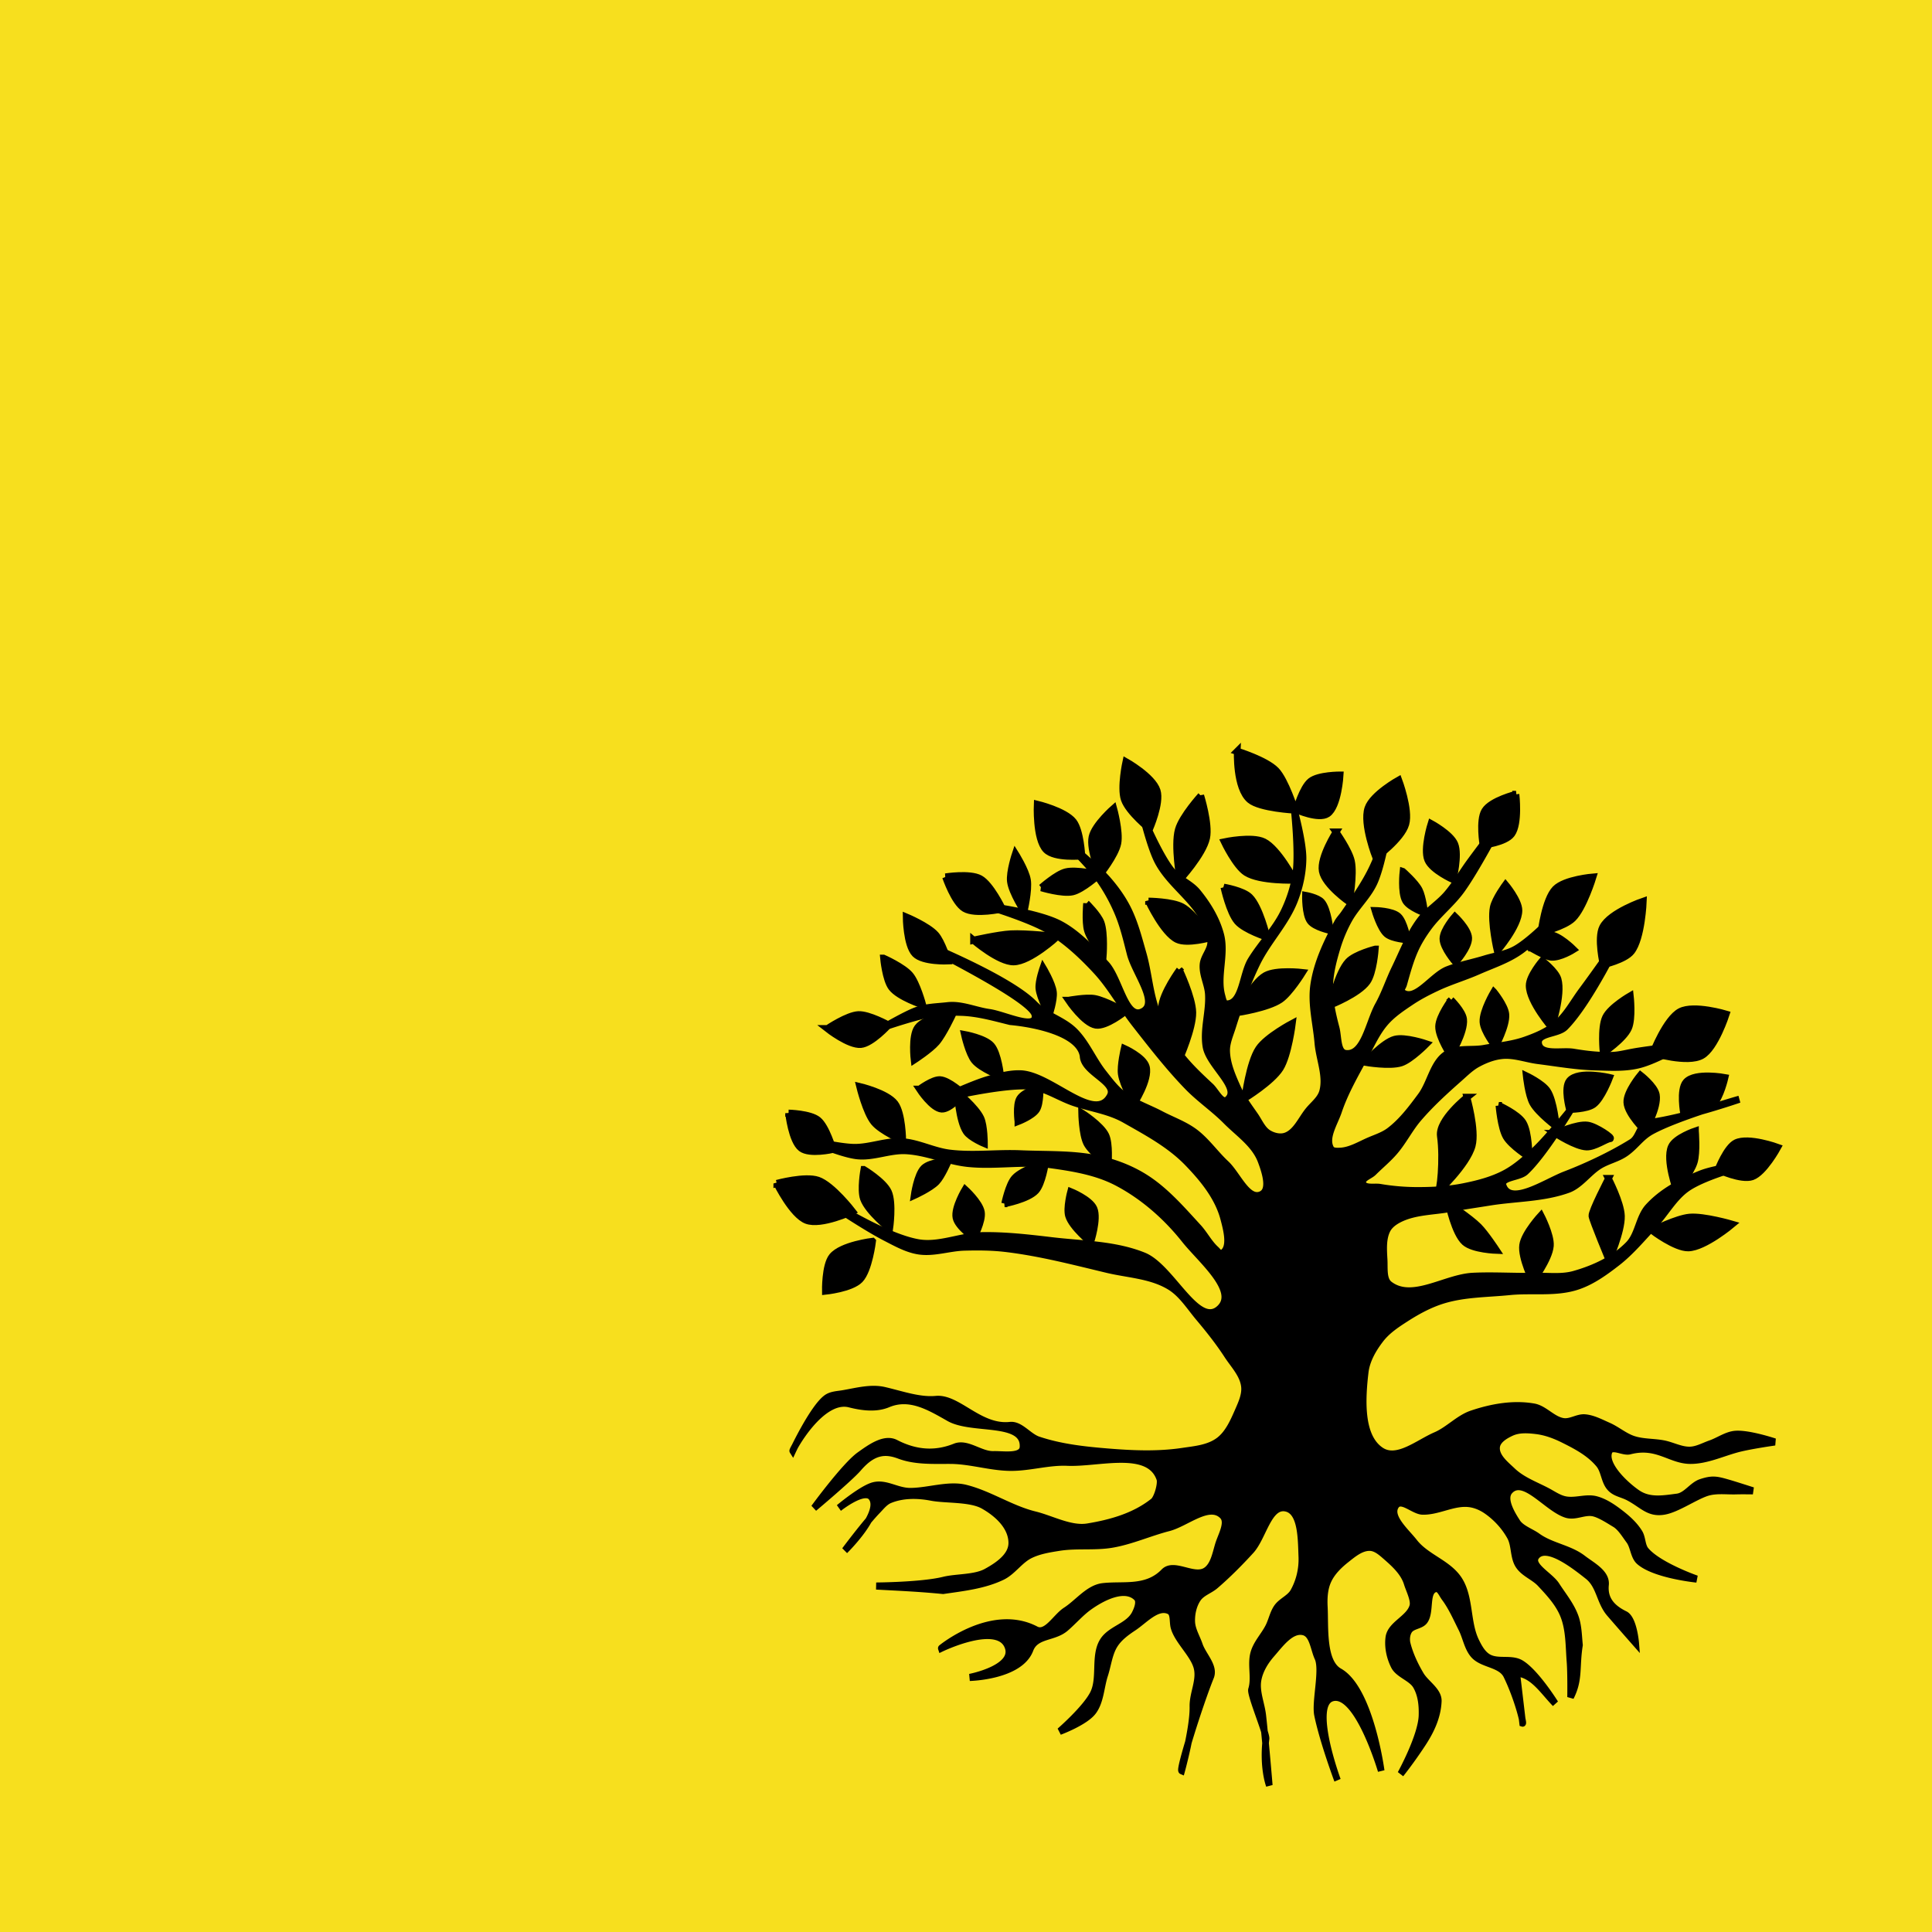 <svg viewBox="0 0 630 630" xmlns="http://www.w3.org/2000/svg"><path fill="#f7df1e" d="M0 0h630v630H0z"/><g fill-rule="evenodd" stroke="#000"><path d="M-395.62 530.58c-.47 3.748-.808 9.095 2.41 11.071 2.412 1.48 5.59-1.088 8.215-2.143 1.929-.774 3.465-2.409 5.446-3.036 2.996-.947 6.275-1.493 9.375-.982 1.617.267 2.841 1.837 4.465 2.054 1.076.144 2.13-.617 3.214-.536 1.248.093 2.413.686 3.571 1.16 1.294.53 2.415 1.463 3.75 1.876 1.464.453 3.046.354 4.554.625 1.35.242 2.647.939 4.018.893 1.054-.036 2.033-.567 3.036-.893 1.262-.41 2.427-1.23 3.75-1.34 2.018-.167 5.982 1.072 5.982 1.072s-3.842.504-5.715.982c-2.316.591-4.663 1.627-7.053 1.607-3.046-.025-4.995-2.338-9.107-1.34-1.013.247-2.71-.866-3.125.09-.822 1.896 2.54 4.788 4.285 5.893 1.807 1.144 3.86.791 5.982.536 1.364-.164 2.26-1.646 3.572-2.054 1.768-.549 2.408-.391 4.196.09.91.244 3.661 1.07 3.661 1.07s-1.667-.024-2.5 0c-1.52.046-3.107-.2-4.554.269-1.846.597-4.422 2.287-6.339 2.589-2.339.369-3.234-.916-5.357-1.964-1.084-.535-2.187-.578-2.946-1.518-.728-.9-.752-2.257-1.518-3.125-1.41-1.597-3.427-2.583-5.357-3.482-1.298-.605-2.686-1.09-4.108-1.25-1.245-.14-2.599-.23-3.75.268-.928.4-2.126 1.048-2.232 2.053-.145 1.38 1.373 2.473 2.411 3.393 1.495 1.325 3.477 1.972 5.268 2.857.848.42 1.664.963 2.59 1.16 1.542.33 3.2-.376 4.731 0 1.37.338 2.607 1.139 3.75 1.965 1.041.752 2.056 1.61 2.768 2.679.497.745.384 1.833.982 2.5 1.93 2.15 7.679 4.018 7.679 4.018s-6.34-.592-8.66-2.5c-.854-.702-.83-2.084-1.518-2.947-.607-.759-1.295-1.847-2.143-2.321-.904-.506-2.123-1.258-3.125-1.518-1.407-.364-2.799.576-4.197.179-2.945-.837-6.463-5.525-8.571-3.304-1.055 1.111.28 3.21 1.16 4.464.618.879 2.148 1.362 3.036 1.965 2.083 1.413 4.834 1.652 6.875 3.125 1.35.973 3.572 2.006 3.393 3.66-.228 2.111 1.059 3.338 2.947 4.197 1.313.597 1.607 4.018 1.607 4.018s-2.63-2.789-3.929-4.197c-1.53-1.656-1.487-3.932-3.304-5.268-1.93-1.42-6.251-4.623-7.767-2.767-1.078 1.318 2.07 2.704 3.035 4.107 1.002 1.455 2.23 2.813 2.857 4.464.472 1.24.484 2.61.625 3.929-.532 3.09.038 4.814-1.339 7.321 0 0 .05-3.339-.09-5-.183-2.19-.114-4.5-.981-6.518-.746-1.734-2.15-3.128-3.482-4.464-.989-.99-2.51-1.438-3.304-2.59-.796-1.154-.532-2.812-1.25-4.017-.873-1.465-2.14-2.735-3.571-3.661-.799-.517-1.733-.888-2.679-.982-2.337-.233-4.616 1.124-6.964 1.071-1.366-.03-3.204-1.9-4.018-.803-1.167 1.571 1.512 3.677 2.768 5.178 1.849 2.21 5.175 2.968 6.785 5.357 1.664 2.468 1.128 5.931 2.5 8.572.44.845.967 1.745 1.786 2.232 1.455.865 3.516.079 5 .893 2.235 1.225 5.179 5.625 5.179 5.625-1.806-1.73-3.337-4.1-5.804-4.286l.893 7.054c.178.052-.767-3.545-2.41-6.697-.895-1.715-3.688-1.526-5-2.946-.922-.997-1.143-2.466-1.786-3.66-.804-1.493-1.528-3.055-2.59-4.376-.382-.476-.745-1.39-1.339-1.25-1.577.372-.65 3.317-1.696 4.554-.577.682-1.821.599-2.322 1.339-.354.523-.431 1.265-.268 1.875.412 1.535 1.197 3.08 2.054 4.42.775 1.21 2.701 2.224 2.634 3.66-.103 2.205-1.119 4.165-2.366 5.938-1.765 2.508-3.304 4.286-3.304 4.286s3.12-5.276 3.214-8.215c.047-1.467-.119-2.948-.892-4.196-.7-1.127-2.67-1.604-3.304-2.768-.654-1.2-1-2.666-.804-4.018.266-1.831 3.112-2.639 3.616-4.42.244-.86-.571-2.318-.848-3.17-.502-1.547-1.864-2.721-3.125-3.75-.733-.596-1.555-1.315-2.5-1.338-1.317-.032-2.512.912-3.571 1.696-1.1.815-2.182 1.798-2.768 3.036-.528 1.114-.606 2.43-.536 3.66.157 2.74-.309 7.746 2.277 9.108 4.662 2.456 6.295 13.929 6.295 13.929s-3.536-11.242-7.344-10.268c-3.495.893.759 11.607.759 11.607s-2.194-5.472-3.014-9.197c-.407-1.851.883-6.335.045-8.036-.625-1.268-.767-3.334-2.143-3.66-1.863-.443-3.511 1.728-4.821 3.125-.958 1.02-1.797 2.285-2.054 3.66-.31 1.655.512 3.33.714 5 .397 3.267.982 9.822.982 9.822s-1.02-2.494-.49-6.563c.091-.704-2.413-6.246-2.188-6.92.549-1.64-.168-3.53.357-5.178.434-1.362 1.557-2.401 2.232-3.66.466-.869.662-1.888 1.25-2.68.667-.896 1.92-1.276 2.5-2.231a8.904 8.904 0 0 0 1.25-4.911c-.107-2.426-.027-6.41-2.41-6.875-2.608-.508-3.408 4.085-5.268 5.982-1.696 1.73-3.468 3.395-5.357 4.91-.85.683-2.05.986-2.679 1.876-.642.908-.93 2.103-.893 3.214.04 1.167.76 2.208 1.16 3.304.547 1.495 2.33 3.003 1.697 4.464-1.695 3.92-4.767 13.057-4.375 13.214 0 0 1.757-5.96 1.697-9.018-.037-1.862 1.085-3.641.625-5.446-.49-1.917-2.924-3.816-3.483-5.715-.228-.776.022-1.982-.714-2.321-1.767-.814-3.703 1.296-5.357 2.321-1.06.657-2.148 1.386-2.857 2.411-.862 1.247-1.018 2.855-1.518 4.286-.602 1.724-.611 3.78-1.786 5.178-1.225 1.46-5 2.768-5 2.768s3.99-3.23 5.09-5.357c1.124-2.175.064-5.288 1.428-7.321 1.145-1.706 3.825-2.043 4.822-3.84.377-.68.837-1.79.267-2.321-1.791-1.673-5.2-.034-7.232 1.34-1.197.808-2.353 2.044-3.482 2.946-1.802 1.439-4.488.9-5.357 3.035-1.537 3.777-9.107 3.929-9.107 3.929s6.807-1.215 5.803-4.196c-1.305-3.877-10.089.089-10.089.089-.002-.005 7.63-5.848 14.286-2.59 1.56.764 2.978-1.783 4.465-2.678 1.876-1.129 3.447-3.162 5.625-3.393 3.109-.33 6.571.467 9.196-2.053 1.525-1.464 4.552.949 6.34-.18 1.159-.73 1.453-2.355 1.874-3.66.426-1.318 1.631-3.155.625-4.107-2.009-1.902-5.435 1.048-8.125 1.697-2.85.686-5.588 1.85-8.482 2.32-2.648.432-5.382.052-8.035.447-1.485.222-3.013.442-4.375 1.072-1.567.725-2.621 2.33-4.197 3.035-2.78 1.247-5.91 1.55-8.928 1.965-3.513-.324-6.274-.436-10.09-.625 0 0 6.863-.038 10.18-.804 1.9-.439 4.693-.268 6.428-1.16 1.703-.876 3.854-2.192 3.84-4.108-.018-2.353-2.204-4.17-4.286-5.267-1.981-1.044-5.653-.768-7.857-1.161-2.055-.367-4.304-.395-6.25.357-.75.29-1.296.96-1.875 1.518-1.793 1.727-4.91 5.625-4.91 5.625s5.82-5.312 4.017-7.5c-1.09-1.322-4.91 1.518-4.91 1.518s3.087-2.419 4.91-3.036c1.983-.672 3.71.701 5.803.714 2.666.017 5.797-1.05 8.393-.446 3.604.837 6.84 2.926 10.446 3.75 2.51.573 5.403 2.084 7.947 1.696 3.492-.533 7.075-1.464 9.91-3.571.594-.441 1.238-2.52.983-3.214-1.627-4.417-9.226-2.127-13.93-2.322-2.894-.12-5.764.752-8.66.714-3.024-.04-5.994-.974-9.018-.982-2.603-.007-5.265.129-7.679-.714-2.01-.702-3.865-.705-6.16 1.786-1.284 1.392-6.697 5.625-6.697 5.625s4.642-5.925 6.875-7.411c1.584-1.053 3.734-2.523 5.447-1.696 3.234 1.56 6.168 1.57 8.928.535 1.843-.69 3.837 1.124 5.804 1.072 1.53-.04 4.375.456 4.464-1.072.232-3.957-7.657-2.253-11.16-4.107-2.943-1.557-5.919-3.247-9.197-1.964-1.802.705-3.922.447-5.804 0-4.297-1.021-8.648 6.494-8.571 6.607 0 0 3.04-6.032 5.09-7.41.712-.48 1.65-.49 2.5-.626 2.062-.329 4.209-.892 6.25-.446 2.678.585 5.288 1.467 7.767 1.25 3.323-.292 6.568 4.12 11.161 3.66 1.576-.157 2.774 1.582 4.286 2.054 3.423 1.069 7.048 1.427 10.625 1.697 3.68.277 7.416.417 11.07-.09 1.896-.263 3.974-.413 5.536-1.517 1.362-.963 2.15-2.597 2.858-4.108.523-1.118 1.145-2.347.982-3.571-.225-1.68-1.62-2.985-2.59-4.375-1.294-1.857-2.769-3.587-4.285-5.268-1.382-1.531-2.583-3.355-4.375-4.375-2.83-1.61-6.287-1.702-9.465-2.41-5.087-1.135-10.176-2.379-15.357-2.947-2.042-.224-4.107-.229-6.16-.179-2.298.057-4.6.858-6.875.536-1.763-.25-3.396-1.104-5-1.875-4.56-2.191-13.036-7.768-13.036-7.768s11.363 7.361 17.857 8.482c3.183.55 6.412-.926 9.643-.982 3.549-.06 7.096.324 10.625.715 4.64.514 9.47.498 13.839 2.142 4.257 1.603 8.207 10.442 11.518 7.322 2.675-2.522-2.975-6.842-5.358-9.643-2.8-3.293-6.296-6.134-10.179-8.036-3.11-1.524-6.653-2.056-10.089-2.5-4.132-.534-8.354.246-12.5-.178-3.135-.322-6.137-1.64-9.285-1.786-2.45-.114-4.882.956-7.322.714-2.445-.242-7.053-2.143-7.053-2.143s4.32.94 6.518.982c2.425.048 4.81-.934 7.232-.803 2.466.133 4.778 1.327 7.232 1.607 3.549.405 7.146-.054 10.714.09 4.144.166 8.369-.038 12.411.892 2.343.54 4.65 1.418 6.696 2.679 2.909 1.791 5.282 4.352 7.679 6.785.963.978 1.63 2.24 2.679 3.125.265.224.586.699.892.536 1.448-.768.715-3.333.268-4.91-.868-3.067-3.153-5.645-5.446-7.858-2.697-2.602-6.153-4.315-9.464-6.071-2.403-1.275-5.096-1.575-7.69-2.394-2.349-.741-4.58-2.252-7.043-2.338-4.353-.152-12.946 1.785-12.946 1.785s4.625-2.025 7.054-2.678c1.602-.43 3.253-.858 4.91-.804 4.611.152 11.208 7.139 13.483 3.125 1.141-2.014-3.976-3.317-4.064-5.631-.53-3.344-7.51-4.567-10.999-4.861-2.443-.562-4.931-1.232-7.437-1.293-1.31-.032-2.631-.091-3.929.089-2.588.36-7.589 1.964-7.589 1.964s3.03-1.642 4.643-2.232c1.56-.57 3.234-.57 4.885-.745 2.103-.223 4.179.689 6.276.963 2.327.303 7.284 2.629 6.875.318-.424-2.394-17.921-10.28-17.857-10.446 0 0 13.796 5.126 17.768 8.928 1.73 1.656 4.316 2.211 6.071 3.84 1.794 1.664 2.791 4.028 4.375 5.893.886 1.042 1.751 2.141 2.857 2.946 1.744 1.269 3.87 1.906 5.804 2.857 1.696.834 3.536 1.423 5.09 2.5 1.781 1.236 3.095 3.042 4.732 4.464 1.726 1.5 3.305 5.296 5.357 4.286 1.415-.697.504-3.27-.09-4.732-.966-2.38-3.398-3.863-5.267-5.625-1.83-1.725-3.991-3.078-5.804-4.821-2.856-2.747-5.4-5.805-7.946-8.84-2.018-2.403-3.597-5.18-5.804-7.41-2.145-2.168-4.488-4.215-7.143-5.715-2.845-1.606-9.196-3.393-9.196-3.393s7.48.881 10.804 2.5c2.682 1.308 4.842 3.527 6.964 5.625 2.06 2.037 2.94 7.98 5.536 6.697 2.492-1.231-1.135-5.446-1.875-8.125-.542-1.96-1.034-3.953-1.875-5.804a24.792 24.792 0 0 0-2.947-4.91c-1.558-2.014-5.357-5.447-5.357-5.447s4.762 3.558 6.786 5.714c1.165 1.242 2.229 2.609 3.036 4.108 1.066 1.981 1.663 4.187 2.321 6.339.798 2.61.966 5.407 1.964 7.946a23.879 23.879 0 0 0 3.125 5.625c1.445 1.916 3.277 3.518 5.09 5.09.787.682 1.68 2.518 2.5 1.875 2.138-1.681-2.732-4.824-3.215-7.5-.438-2.434.537-4.944.358-7.411-.102-1.391-.917-2.717-.804-4.107.09-1.108 1.142-2.014 1.16-3.125.02-1.13-.517-2.23-1.07-3.214-1.739-3.093-5.105-5.051-6.876-8.125-1.104-1.917-2.232-6.25-2.232-6.25s2.396 5.327 4.286 7.5c1.086 1.248 2.837 1.791 3.928 3.035 1.522 1.735 2.858 3.761 3.483 5.982.773 2.752-.629 5.83.178 8.572.128.436.26 1.164.714 1.16 2.39-.018 2.347-4.165 3.661-6.16 1.559-2.367 3.71-4.352 5-6.875.87-1.701 1.513-3.556 1.786-5.447.425-2.947-.268-8.928-.268-8.928s1.365 4.6 1.34 6.964c-.023 1.979-.497 3.974-1.25 5.804-1.347 3.267-4.086 5.793-5.715 8.928-1.483 2.855-2.64 5.879-3.66 8.929-.372 1.109-.922 2.224-.894 3.393.044 1.778.839 3.485 1.607 5.089.696 1.452 1.72 2.725 2.68 4.018.641.866 1.111 1.973 2.053 2.5.76.425 1.767.645 2.589.357 1.55-.543 2.313-2.334 3.393-3.571.751-.862 1.82-1.582 2.143-2.679.649-2.21-.507-4.58-.715-6.875-.244-2.705-1.045-5.441-.625-8.125.488-3.112 1.988-6.027 3.572-8.75.266-.458.667-.824.982-1.25 1.208-1.632 2.434-3.26 3.482-5a22.877 22.877 0 0 0 1.429-2.768c.821-1.91 2.053-5.893 2.053-5.893s-.994 6.27-2.321 9.107c-.948 2.028-2.807 3.51-3.929 5.447a19.622 19.622 0 0 0-1.696 3.75c-.592 1.82-1.126 3.71-1.16 5.625-.036 1.962.45 3.915.981 5.803.348 1.235.157 3.415 1.43 3.572 2.77.342 3.479-4.388 4.91-6.786.982-1.646 1.614-3.478 2.5-5.178 1.181-2.27 2.16-4.693 3.75-6.697 1.152-1.452 2.854-2.383 4.107-3.75 1.291-1.409 2.302-3.05 3.482-4.553 1.7-2.165 5.179-6.429 5.179-6.429s-3.946 7.14-6.429 10.357c-1.48 1.916-3.503 3.365-5 5.268-.745.947-1.43 1.955-1.964 3.035-.784 1.587-1.273 3.307-1.786 5-.107.353-.55.836-.268 1.072 1.934 1.611 4.506-2.274 6.875-3.125 1.828-.657 3.758-.984 5.625-1.518 1.585-.453 3.288-.635 4.732-1.429 3.237-1.777 8.393-7.232 8.393-7.232s-4.669 5.417-7.59 7.41c-1.968 1.345-4.312 2.04-6.517 2.947-2.055.845-4.216 1.427-6.25 2.322-1.316.578-2.62 1.203-3.84 1.964-1.388.867-2.813 1.747-3.928 2.946-1.276 1.373-2.098 3.11-3.036 4.732-1.458 2.525-3.026 5.027-4.017 7.768-.612 1.691-2.096 3.732-1.161 5.268.24.395.877.372 1.34.357 1.598-.048 3.063-.933 4.553-1.517 1.004-.395 2.065-.717 2.946-1.34 1.857-1.312 3.32-3.13 4.732-4.91 1.431-1.805 1.817-4.552 3.75-5.804 1.643-1.064 3.875-.563 5.804-.893 2.06-.352 4.175-.509 6.16-1.16 1.632-.536 3.29-1.176 4.644-2.233 1.615-1.262 2.65-3.13 3.928-4.732 2.105-2.638 6.16-8.036 6.16-8.036s-4.845 9.53-8.66 13.125c-1.126 1.061-4.242.791-4.018 2.322.262 1.785 3.485.972 5.268 1.25 1.947.303 3.924.52 5.893.446.993-.037 1.967-.278 2.946-.446 3.107-.534 6.354-.629 9.286-1.786.883-.349 2.41-1.518 2.41-1.518s-6.705 4.047-10.445 5c-2.195.56-4.522.414-6.786.357-2.901-.072-5.778-.552-8.66-.892-1.79-.212-3.563-.866-5.358-.715-1.304.11-2.583.57-3.75 1.161-1.024.52-1.881 1.323-2.768 2.054-2.146 1.768-4.279 3.577-6.16 5.625-1.322 1.437-2.252 3.204-3.572 4.642-.982 1.072-2.15 1.957-3.214 2.947-.54.502-1.797.806-1.607 1.518.228.858 1.712.485 2.59.625 1.857.296 3.743.444 5.624.446 2.329.003 4.676-.11 6.965-.536 2.138-.398 4.3-.91 6.25-1.875 1.68-.831 3.146-2.064 4.553-3.303 2.023-1.782 5.536-5.893 5.536-5.893s-4.118 6.45-6.964 8.929c-.986.858-3.832.733-3.393 1.964 1.063 2.982 6.393-.453 9.375-1.518 3.24-1.157 7.027-2.821 10-4.554 1.221-.711 1.186-2.595 2.589-2.768 5.587-.687 13.66-3.303 13.66-3.303s-9.258 2.442-13.213 4.464c-1.617.827-2.334 2.02-3.84 3.036-1.265.855-2.795 1.092-4.107 1.875-1.6.956-2.875 2.71-4.642 3.303-3.795 1.276-7.917 1.189-11.875 1.786-1.965.297-3.936.554-5.893.893-2.6.45-5.391.373-7.768 1.518-.704.339-1.42.827-1.786 1.518-.657 1.244-.531 2.792-.446 4.196.072 1.19-.162 2.784.803 3.482 3.415 2.47 8.38-.967 12.59-1.16 3.121-.144 6.25.07 9.374 0 1.966-.045 3.992.235 5.893-.268 2.972-.787 6-2.064 8.214-4.197 1.45-1.395 1.541-3.828 2.947-5.268 2.125-2.176 5.01-3.571 7.857-4.642 2.41-.907 7.59-1.429 7.59-1.429s-6.72 1.551-9.554 3.393c-2.03 1.32-3.282 3.562-5 5.268-1.794 1.78-3.49 3.694-5.536 5.178-1.898 1.377-3.912 2.73-6.16 3.393-3.234.955-6.733.4-10.09.715-3.311.31-6.706.27-9.91 1.16-2.015.56-3.921 1.514-5.715 2.59-1.383.829-2.812 1.702-3.839 2.946-1.101 1.335-2.106 2.926-2.321 4.643z" transform="matrix(2.162 0 0 2.318 1300.498 -782.446)"/><path d="M-469.91 512.18s-4.699.52-6.124 2.147c-1.09 1.245-1.01 4.861-1.01 4.861s3.923-.37 5.24-1.641c1.365-1.318 1.894-5.367 1.894-5.367zM-484.37 504.04s4.264-1.088 6.25-.442c2.145.698 5.177 4.356 5.177 4.356s-4.725 2.045-6.945 1.263c-2.153-.758-4.482-5.177-4.482-5.177zM-471.24 502.08s-.557 2.828-.063 4.104c.7 1.804 3.977 4.23 3.977 4.23s.565-3.624-.189-5.177c-.711-1.464-3.725-3.157-3.725-3.157zM-463.66 505.74s2.47-1.043 3.41-1.957c.81-.791 1.767-2.904 1.767-2.904s-2.773.145-3.725 1.01c-1.015.922-1.452 3.851-1.452 3.851zM-455.96 504.86s-1.686 2.605-1.389 3.978c.277 1.28 2.715 2.84 2.715 2.84s1.353-2.36 1.136-3.598c-.233-1.331-2.462-3.22-2.462-3.22zM-440.05 505.18s-.674 2.326-.316 3.41c.525 1.584 3.346 3.724 3.346 3.724s1.173-3.295.505-4.735c-.599-1.292-3.535-2.399-3.535-2.399zM-450 506.87s.58-2.644 1.473-3.571c1.192-1.238 4.688-2.143 4.688-2.143s-.462 2.9-1.429 3.884c-1.186 1.205-4.732 1.83-4.732 1.83zM-438.39 494.1s.056 3.016.759 4.286c.71 1.281 3.259 2.946 3.259 2.946s.261-2.852-.357-4.062c-.735-1.438-3.661-3.17-3.661-3.17zM-482.59 494.15s.45 3.89 1.875 4.91c1.308.937 4.821.18 4.821.18s-.986-3.171-2.232-4.108c-1.218-.916-4.464-.982-4.464-.982zM-471.88 490.4s.946 3.638 2.143 5c1.118 1.273 4.375 2.59 4.375 2.59s-.043-3.808-1.16-5.18c-1.239-1.517-5.358-2.41-5.358-2.41zM-453.04 498.43s0-2.493-.536-3.571c-.758-1.527-3.571-3.661-3.571-3.661s.222 4 1.34 5.536c.636.875 2.767 1.696 2.767 1.696z" transform="matrix(2.162 0 0 2.318 1300.498 -782.446)"/><path d="M-462.84 490.78s1.973-1.382 3.094-1.326c1.345.068 3.535 1.957 3.535 1.957s-1.977 2.221-3.283 2.147c-1.447-.082-3.346-2.778-3.346-2.778zM-448 495.33s-.338-2.32.253-3.22c.64-.976 3.093-1.641 3.093-1.641s.092 2.273-.505 3.156c-.619.915-2.841 1.705-2.841 1.705zM-456.08 483.08s.636 2.676 1.515 3.662c1.01 1.132 3.978 2.21 3.978 2.21s-.355-3.202-1.39-4.294c-1.007-1.064-4.103-1.578-4.103-1.578zM-463.66 486.68s2.452-1.485 3.41-2.525c1.055-1.148 2.461-3.978 2.461-3.978s-4.19.46-5.366 1.957c-.942 1.2-.505 4.546-.505 4.546zM-476.73 482.26s2.985-1.883 4.672-1.957c1.59-.07 4.546 1.452 4.546 1.452s-2.515 2.578-4.167 2.715c-1.832.151-5.051-2.21-5.051-2.21zM-431.97 485.04s-.622 2.404-.442 3.599c.23 1.527 1.894 4.23 1.894 4.23s2.412-3.457 1.894-5.24c-.393-1.355-3.346-2.589-3.346-2.589zM-468.27 472.35s2.995 1.233 4.04 2.4c1.019 1.135 1.895 4.166 1.895 4.166s-3.606-1.088-4.736-2.462c-.904-1.101-1.2-4.104-1.2-4.104zM-464.86 466.54s3.3 1.283 4.483 2.525c.94.989 1.83 3.662 1.83 3.662s-3.758.159-4.987-1.01c-1.291-1.227-1.326-5.177-1.326-5.177zM-444.21 473.67s1.43 2.21 1.578 3.472c.128 1.087-.63 3.22-.63 3.22s-1.456-2.425-1.58-3.788c-.089-.986.632-2.904.632-2.904zM-440.36 478.28s2.623-.457 3.914-.253c1.633.259 4.61 1.831 4.61 1.831s-2.835 2.132-4.42 1.894c-1.772-.265-4.104-3.472-4.104-3.472zm-14.332-8.46s3.725-.787 5.619-.884c2.336-.12 7.008.379 7.008.379s-4.08 3.498-6.566 3.535c-2.259.035-6.061-3.03-6.061-3.03zM-458.92 460.92s3.685-.547 5.24.253c1.6.822 3.346 4.23 3.346 4.23s-4.069.863-5.745-.064c-1.532-.847-2.84-4.419-2.84-4.419zM-448.38 457.63s1.595 2.362 1.83 3.725c.254 1.46-.504 4.42-.504 4.42s-1.875-2.673-2.084-4.23c-.176-1.318.758-3.915.758-3.915zM-444.47 462.43s2.275-1.88 3.662-2.21c1.642-.391 5.05.38 5.05.38s-2.463 2.073-3.977 2.398c-1.554.334-4.735-.568-4.735-.568zM-437.65 464.64s1.783 1.629 2.21 2.715c.586 1.492.315 4.798.315 4.798s-1.958-2.315-2.399-3.725c-.376-1.206-.126-3.788-.126-3.788zM-423.63 473.99s1.989 3.888 2.02 5.998c.034 2.243-1.957 6.44-1.957 6.44s-2.908-4.586-2.778-7.135c.101-1.983 2.715-5.303 2.715-5.303zM-436.83 455.3c.396-1.69 3.283-4.04 3.283-4.04s.98 3.306.631 4.924c-.363 1.69-2.714 4.42-2.714 4.42s-1.613-3.54-1.2-5.304zM-445.1 450.69s4.195.932 5.493 2.462c1.07 1.262 1.262 4.798 1.262 4.798s-4.105.385-5.43-.883c-1.567-1.502-1.325-6.377-1.325-6.377zM-428.3 464.33s3.576.035 5.114.82c1.802.921 4.293 4.294 4.293 4.294s-3.558.954-5.114.252c-2.088-.94-4.293-5.366-4.293-5.366zM-428.12 454.16s1.719-3.633 1.136-5.366c-.665-1.98-4.735-4.104-4.735-4.104s-.858 3.64-.252 5.303c.647 1.777 3.851 4.167 3.851 4.167zM-420.41 449.49s1.335 3.986.884 5.935c-.536 2.314-4.04 5.871-4.04 5.871s-.924-4.768-.253-7.008c.562-1.88 3.409-4.798 3.409-4.798zm3.472 12.879s2.892.455 3.915 1.389c1.523 1.39 2.588 5.619 2.588 5.619s-3.34-.997-4.482-2.21c-1.19-1.263-2.02-4.798-2.02-4.798zM-416.88 455.99s4.181-.835 5.998 0c2.142.984 4.609 5.366 4.609 5.366s-5.197.178-7.324-1.073c-1.553-.913-3.283-4.293-3.283-4.293zM-414.92 443.24s4.342 1.239 5.872 2.715c1.42 1.37 2.84 5.556 2.84 5.556s-5.28-.254-6.818-1.453c-2.133-1.662-1.894-6.818-1.894-6.818zM-399.39 446.59s-3.257-.02-4.483.884c-1.212.894-2.146 3.977-2.146 3.977s3.386 1.41 4.735.569c1.626-1.015 1.894-5.43 1.894-5.43zM-410.69 474.81c1.661-.877 5.619-.442 5.619-.442s-1.92 2.89-3.346 3.788c-1.888 1.19-6.44 1.831-6.44 1.831s2.208-4.143 4.167-5.177zm-3.094 17.236s4.094-2.34 5.367-4.23c1.224-1.817 1.83-6.313 1.83-6.313s-3.894 1.907-5.113 3.598c-1.413 1.961-2.084 6.945-2.084 6.945zM-394.09 471.08s-3.048.718-4.104 1.768c-1.563 1.555-2.651 6.06-2.651 6.06s4.258-1.567 5.555-3.282c.946-1.25 1.2-4.546 1.2-4.546zM-404.63 463.51s1.86.307 2.462.947c.954 1.013 1.263 3.978 1.263 3.978s-2.342-.465-3.03-1.326c-.764-.954-.695-3.599-.695-3.599zM-400.02 454.6s-2.466 3.572-2.083 5.493c.39 1.956 4.103 4.356 4.103 4.356s.756-3.878.316-5.745c-.36-1.532-2.336-4.104-2.336-4.104zM-390.55 447.28s-3.976 2.054-4.672 3.978c-.8 2.209 1.2 6.944 1.2 6.944s3.906-2.642 4.545-4.735c.612-2.002-1.073-6.187-1.073-6.187zM-394.15 465.65s2.61.042 3.535.82c.91.766 1.39 3.284 1.39 3.284s-2.302-.15-3.157-.821c-.978-.768-1.768-3.283-1.768-3.283zM-389.92 460.16s1.886 1.546 2.462 2.588c.536.97.821 3.22.821 3.22s-2.302-.757-2.904-1.704c-.737-1.16-.38-4.104-.38-4.104zM-385.69 453.4s2.97 1.497 3.599 2.904c.68 1.52-.253 4.988-.253 4.988s-3.2-1.335-3.851-2.778c-.704-1.562.505-5.114.505-5.114zM-372.87 449.3s-3.767.866-4.735 2.336c-.881 1.337-.253 4.798-.253 4.798s3.4-.366 4.357-1.578c1.154-1.463.631-5.556.631-5.556zM-382.09 466.47s-1.812 1.93-1.812 3.138c0 1.28 1.918 3.323 1.918 3.323s2.037-2.113 1.983-3.434c-.05-1.225-2.089-3.027-2.089-3.027zM-374.45 461.99s-1.602 2.015-1.865 3.23c-.432 2.001.602 6.114.602 6.114s3.27-3.504 3.289-5.696c.011-1.39-2.026-3.648-2.026-3.648zM-395.6 486.99s2.653-2.77 4.42-3.22c1.563-.398 4.798.631 4.798.631s-2.316 2.197-3.789 2.652c-1.729.534-5.43-.063-5.43-.063zM-382.66 478.22s1.76 1.62 1.894 2.715c.222 1.812-1.957 5.114-1.957 5.114s-1.87-2.607-1.831-4.104c.035-1.392 1.894-3.725 1.894-3.725zM-376.22 477.08s1.709 1.95 1.825 3.16c.152 1.595-1.573 4.542-1.573 4.542s-1.808-2.156-1.894-3.472c-.097-1.51 1.642-4.23 1.642-4.23zM-366.96 462.63c1.44-1.369 5.714-1.696 5.714-1.696s-1.42 4.334-3.035 5.803c-1.284 1.168-4.822 1.965-4.822 1.965s.588-4.593 2.143-6.072zM-370.89 470.76s1.94-1.71 3.125-1.696c1.373.016 3.571 2.053 3.571 2.053s-2.026 1.19-3.392 1.072c-.885-.077-3.304-1.429-3.304-1.429zM-368.93 472.72s2.059 1.464 2.41 2.59c.683 2.18-.981 6.785-.981 6.785s-3.383-3.626-3.393-5.893c-.006-1.332 1.964-3.482 1.964-3.482zM-353.66 464.33s-4.997 1.575-6.16 3.66c-.856 1.534.089 5.269.089 5.269s3.277-.686 4.285-1.875c1.569-1.85 1.786-7.054 1.786-7.054zM-359.73 485.67s3.093-1.924 3.84-3.482c.656-1.371.267-4.554.267-4.554s-3.006 1.61-3.75 3.036c-.773 1.482-.357 5-.357 5zM-352.23 485.67s1.975-4.769 4.107-5.804c2.091-1.014 6.964.358 6.964.358s-1.632 4.747-3.66 5.803c-2.194 1.142-7.411-.357-7.411-.357zM-380.27 491.92s1.428 4.595.804 6.786c-.772 2.709-5.268 6.607-5.268 6.607.41.204.927-4.76.446-7.947-.336-2.23 4.018-5.446 4.018-5.446zM-375.45 493.08s2.853 1.193 3.66 2.41c.904 1.363.894 4.822.894 4.822s-2.683-1.587-3.483-2.857-1.07-4.375-1.07-4.375zM-371.34 488.88s2.464 1.097 3.214 2.143c1.006 1.402 1.34 5 1.34 5s-2.742-1.91-3.572-3.304c-.676-1.135-.982-3.839-.982-3.839zM-364.82 493.61s-.912-3.037 0-4.018c1.381-1.486 6.071-.446 6.071-.446s-1.18 2.916-2.41 3.75c-1.03.698-3.661.714-3.661.714zM-366.88 497.01s3.183-1.382 4.821-1.16c1.28.172 3.929 1.874 3.393 1.874s-2.32 1.204-3.571 1.161c-1.668-.058-4.643-1.875-4.643-1.875zM-354.11 488.79s2.17 1.568 2.41 2.768c.351 1.753-1.696 5.09-1.696 5.09s-2.676-2.395-2.768-4.019c-.08-1.449 2.054-3.839 2.054-3.839zM-347.59 494.24s-.685-3.395.357-4.464c1.379-1.415 5.893-.625 5.893-.625s-.686 2.773-1.696 3.66c-1.196 1.05-4.554 1.429-4.554 1.429zM-383.04 506.92s3.197 1.945 4.554 3.214c1.035.969 2.678 3.304 2.678 3.304s-3.548-.106-4.821-1.16c-1.508-1.25-2.41-5.358-2.41-5.358zM-369.11 508.52s1.556 2.785 1.429 4.286c-.161 1.884-2.679 5-2.679 5s-1.776-3.338-1.518-5.09c.245-1.657 2.768-4.196 2.768-4.196zM-358.93 503.34s1.903 3.395 1.964 5.268c.071 2.174-1.875 6.25-1.875 6.25s-2.5-5.625-2.589-6.25c-.09-.625 2.5-5.268 2.5-5.268zM-345.8 496.65s-3.043.943-3.66 2.232c-.895 1.868.803 6.16.803 6.16s2.18-2.486 2.678-4.017c.452-1.388.179-4.375.179-4.375zM-342.41 502.09s1.28-3.115 2.679-3.75c1.933-.878 6.339.625 6.339.625s-2.058 3.525-3.84 4.107c-1.67.546-5.178-.982-5.178-.982zM-352.32 510.67s3.656-1.707 5.625-1.875c2.16-.184 6.429.982 6.429.982s-4.146 3.246-6.607 3.304c-1.985.046-5.447-2.411-5.447-2.411z" transform="matrix(2.162 0 0 2.318 1300.498 -782.446)"/></g></svg>